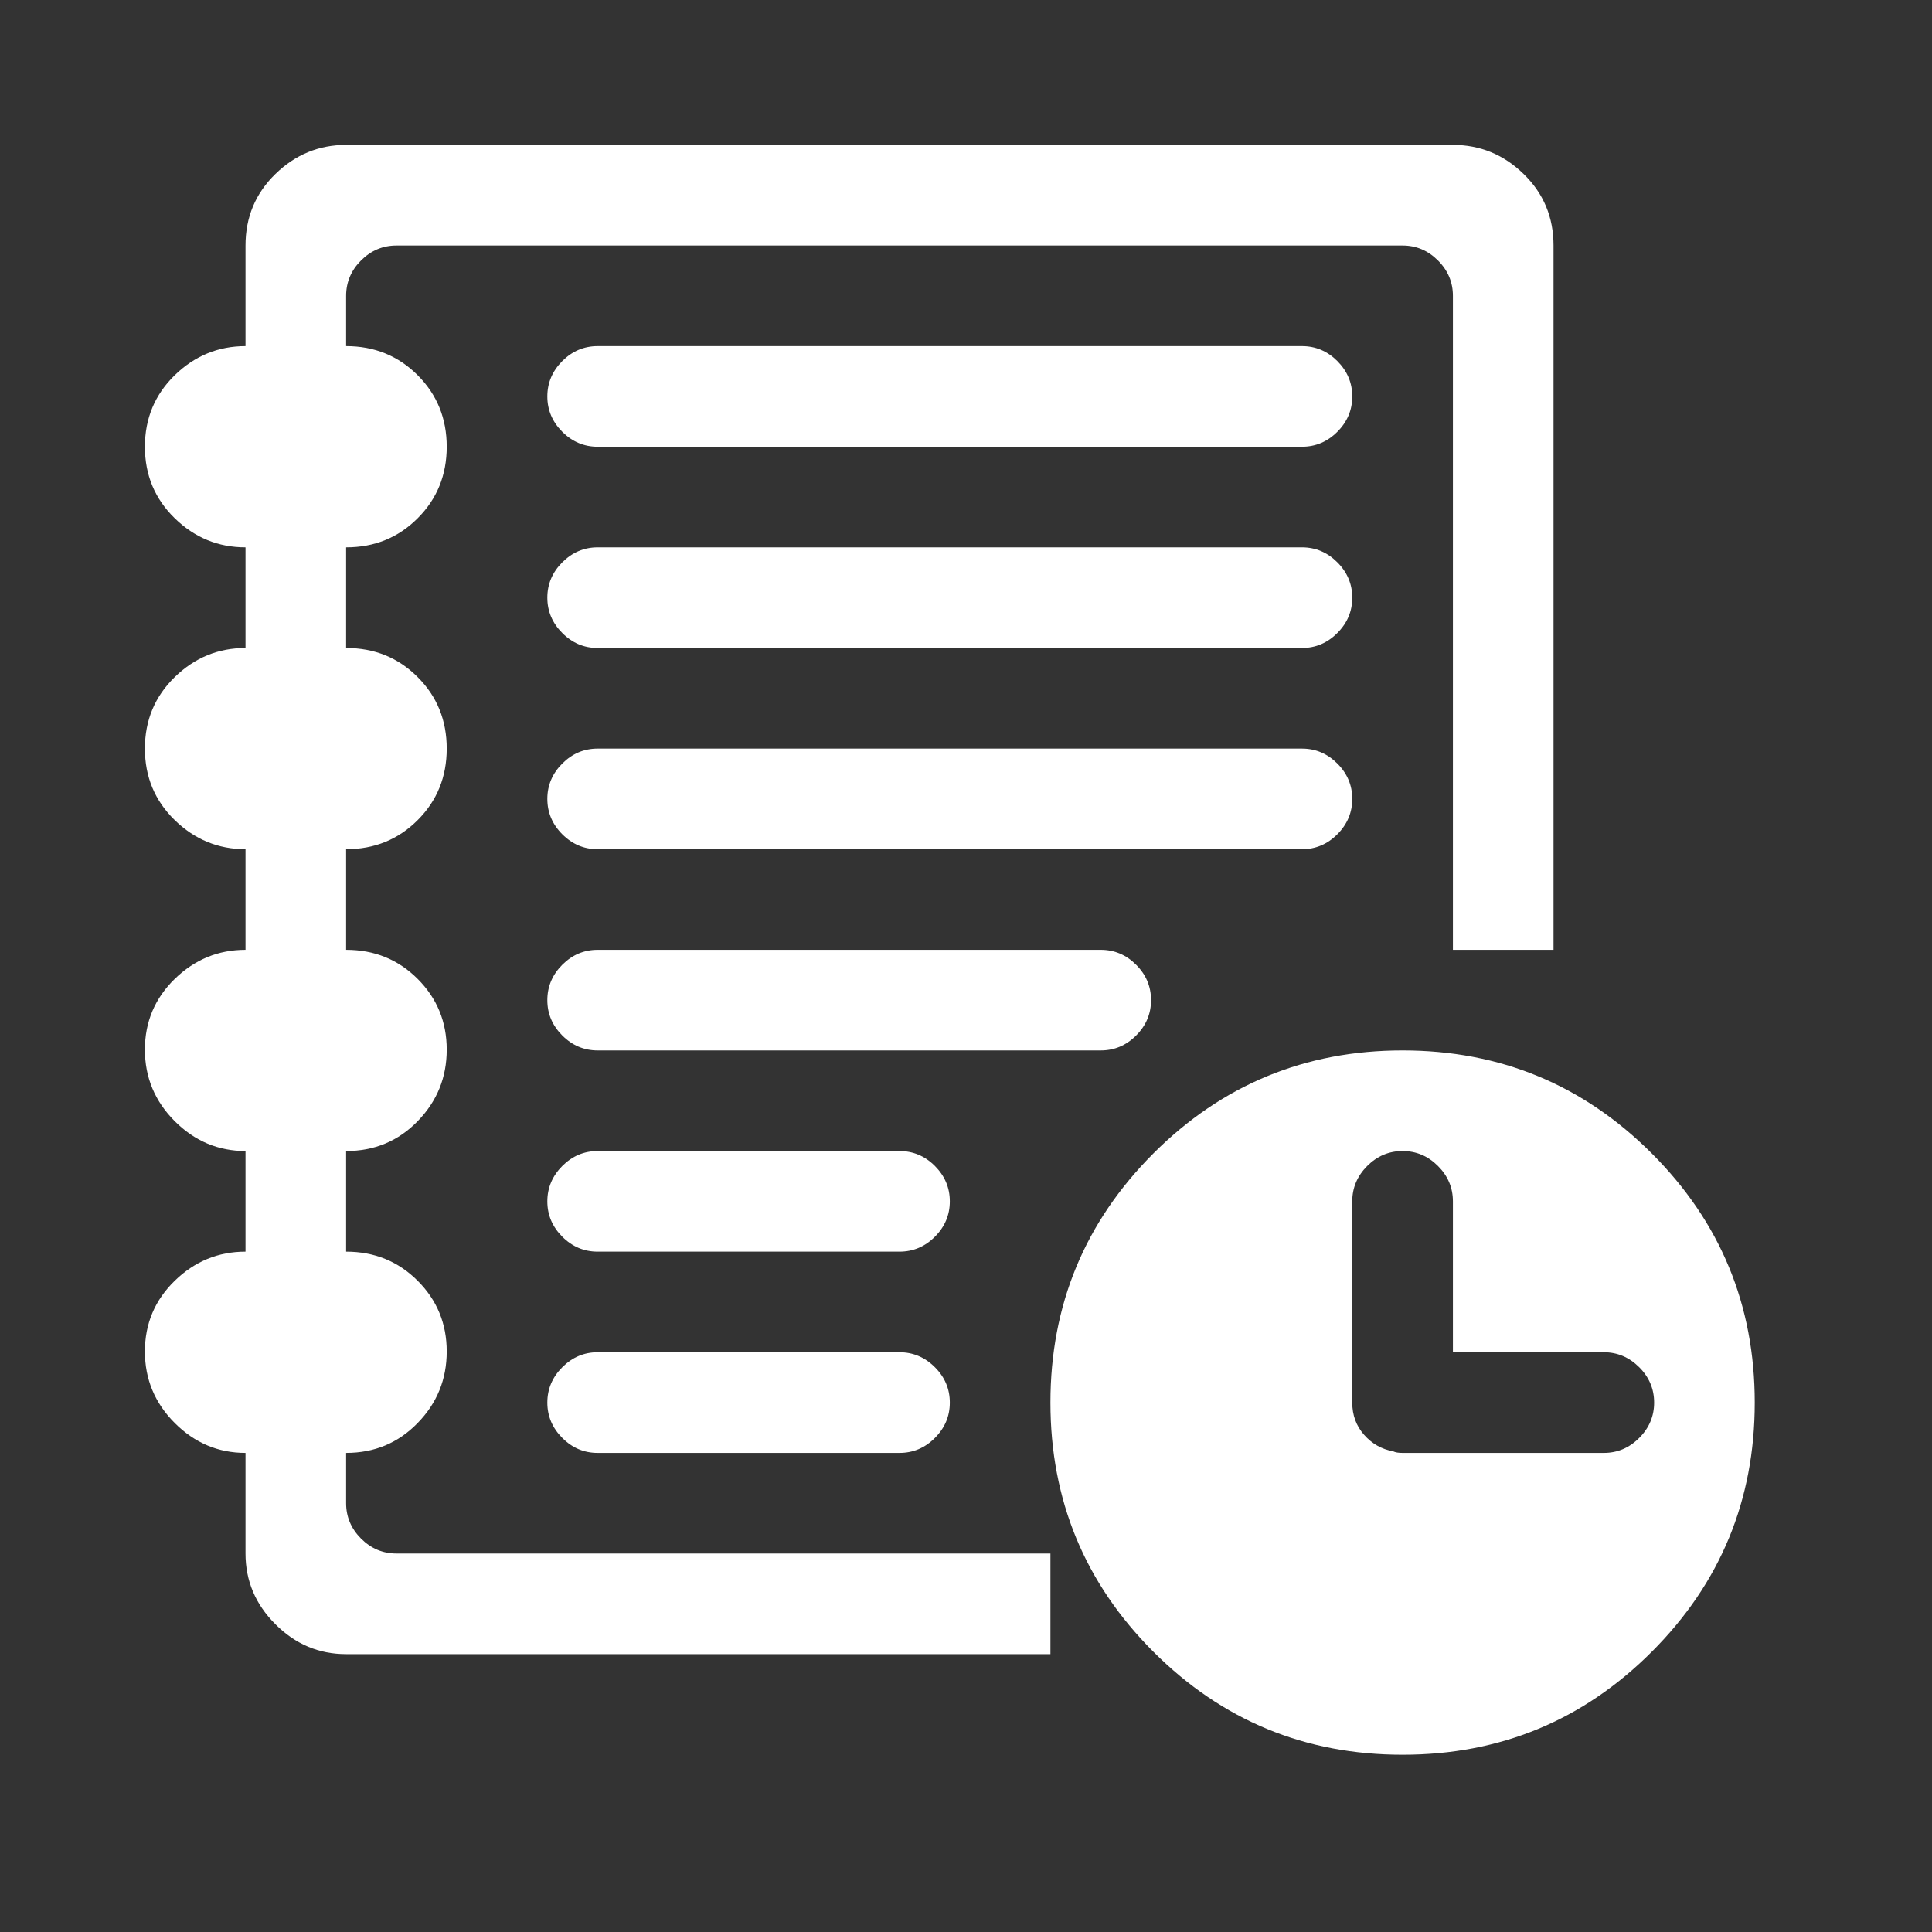 <svg width="40" height="40" viewBox="0 0 40 40" fill="none" xmlns="http://www.w3.org/2000/svg">
<rect x="0" y="0" width="40" height="40" fill="#333333" stroke="none"/>
<path d="M29.039 36.33C27.021 36.33 25.301 35.619 23.88 34.198C22.459 32.777 21.748 31.057 21.748 29.039C21.748 27.021 22.459 25.301 23.88 23.88C25.301 22.459 27.021 21.748 29.039 21.748C31.057 21.748 32.777 22.459 34.198 23.88C35.619 25.301 36.33 27.021 36.33 29.039C36.33 31.057 35.619 32.777 34.198 34.198C32.777 35.619 31.057 36.33 29.039 36.33ZM33.205 27.997H30.081V24.873C30.081 24.591 29.978 24.347 29.771 24.14C29.565 23.934 29.321 23.831 29.039 23.831C28.757 23.831 28.513 23.934 28.307 24.14C28.101 24.347 27.997 24.591 27.997 24.873V29.039C27.997 29.299 28.079 29.522 28.242 29.706C28.404 29.891 28.605 30.005 28.844 30.048C28.887 30.07 28.952 30.081 29.039 30.081H33.205C33.487 30.081 33.731 29.978 33.938 29.771C34.144 29.565 34.247 29.321 34.247 29.039C34.247 28.757 34.144 28.513 33.938 28.307C33.731 28.101 33.487 27.997 33.205 27.997ZM18.623 30.081H12.374C12.092 30.081 11.848 29.978 11.642 29.771C11.436 29.565 11.332 29.321 11.332 29.039C11.332 28.757 11.436 28.513 11.642 28.307C11.848 28.101 12.092 27.997 12.374 27.997H18.623C18.905 27.997 19.15 28.101 19.356 28.307C19.562 28.513 19.665 28.757 19.665 29.039C19.665 29.321 19.562 29.565 19.356 29.771C19.15 29.978 18.905 30.081 18.623 30.081ZM12.374 23.831H18.623C18.905 23.831 19.15 23.934 19.356 24.14C19.562 24.347 19.665 24.591 19.665 24.873C19.665 25.155 19.562 25.399 19.356 25.605C19.15 25.811 18.905 25.914 18.623 25.914H12.374C12.092 25.914 11.848 25.811 11.642 25.605C11.436 25.399 11.332 25.155 11.332 24.873C11.332 24.591 11.436 24.347 11.642 24.14C11.848 23.934 12.092 23.831 12.374 23.831ZM22.79 21.748H12.374C12.092 21.748 11.848 21.645 11.642 21.439C11.436 21.233 11.332 20.989 11.332 20.707C11.332 20.424 11.436 20.18 11.642 19.974C11.848 19.768 12.092 19.665 12.374 19.665H22.79C23.072 19.665 23.316 19.768 23.522 19.974C23.728 20.18 23.831 20.424 23.831 20.707C23.831 20.989 23.728 21.233 23.522 21.439C23.316 21.645 23.072 21.748 22.79 21.748ZM26.956 17.582H12.374C12.092 17.582 11.848 17.479 11.642 17.273C11.436 17.067 11.332 16.822 11.332 16.54C11.332 16.258 11.436 16.014 11.642 15.808C11.848 15.602 12.092 15.499 12.374 15.499H26.956C27.238 15.499 27.482 15.602 27.688 15.808C27.894 16.014 27.997 16.258 27.997 16.54C27.997 16.822 27.894 17.067 27.688 17.273C27.482 17.479 27.238 17.582 26.956 17.582ZM26.956 9.249H12.374C12.092 9.249 11.848 9.146 11.642 8.94C11.436 8.734 11.332 8.49 11.332 8.208C11.332 7.926 11.436 7.682 11.642 7.475C11.848 7.269 12.092 7.166 12.374 7.166H26.956C27.238 7.166 27.482 7.269 27.688 7.475C27.894 7.682 27.997 7.926 27.997 8.208C27.997 8.49 27.894 8.734 27.688 8.94C27.482 9.146 27.238 9.249 26.956 9.249ZM26.956 13.416H12.374C12.092 13.416 11.848 13.313 11.642 13.106C11.436 12.9 11.332 12.656 11.332 12.374C11.332 12.092 11.436 11.848 11.642 11.642C11.848 11.436 12.092 11.332 12.374 11.332H26.956C27.238 11.332 27.482 11.436 27.688 11.642C27.894 11.848 27.997 12.092 27.997 12.374C27.997 12.656 27.894 12.9 27.688 13.106C27.482 13.313 27.238 13.416 26.956 13.416ZM30.081 6.125C30.081 5.843 29.978 5.598 29.771 5.392C29.565 5.186 29.321 5.083 29.039 5.083H8.208C7.926 5.083 7.682 5.186 7.475 5.392C7.269 5.598 7.166 5.843 7.166 6.125V7.166C7.752 7.166 8.246 7.367 8.647 7.768C9.049 8.17 9.249 8.664 9.249 9.249C9.249 9.835 9.049 10.329 8.647 10.73C8.246 11.132 7.752 11.332 7.166 11.332V13.416C7.752 13.416 8.246 13.616 8.647 14.018C9.049 14.419 9.249 14.913 9.249 15.499C9.249 16.085 9.049 16.578 8.647 16.98C8.246 17.381 7.752 17.582 7.166 17.582V19.665C7.752 19.665 8.246 19.866 8.647 20.267C9.049 20.669 9.249 21.157 9.249 21.732C9.249 22.307 9.049 22.8 8.647 23.213C8.246 23.625 7.752 23.831 7.166 23.831V25.914C7.752 25.914 8.246 26.115 8.647 26.517C9.049 26.918 9.249 27.406 9.249 27.981C9.249 28.556 9.049 29.05 8.647 29.462C8.246 29.875 7.752 30.081 7.166 30.081V31.122C7.166 31.404 7.269 31.648 7.475 31.855C7.682 32.061 7.926 32.164 8.208 32.164H21.748V34.247H7.166C6.602 34.247 6.114 34.041 5.702 33.628C5.289 33.216 5.083 32.728 5.083 32.164V30.081C4.519 30.081 4.031 29.875 3.618 29.462C3.206 29.05 3 28.556 3 27.981C3 27.406 3.206 26.918 3.618 26.517C4.031 26.115 4.519 25.914 5.083 25.914V23.831C4.519 23.831 4.031 23.625 3.618 23.213C3.206 22.8 3 22.307 3 21.732C3 21.157 3.206 20.669 3.618 20.267C4.031 19.866 4.519 19.665 5.083 19.665V17.582C4.519 17.582 4.031 17.381 3.618 16.98C3.206 16.578 3 16.085 3 15.499C3 14.913 3.206 14.419 3.618 14.018C4.031 13.616 4.519 13.416 5.083 13.416V11.332C4.519 11.332 4.031 11.132 3.618 10.73C3.206 10.329 3 9.835 3 9.249C3 8.664 3.206 8.17 3.618 7.768C4.031 7.367 4.519 7.166 5.083 7.166V5.083C5.083 4.497 5.289 4.004 5.702 3.602C6.114 3.201 6.602 3 7.166 3H30.081C30.645 3 31.133 3.201 31.545 3.602C31.958 4.004 32.164 4.497 32.164 5.083V19.665H30.081V6.125Z" fill="white"/>
</svg>
